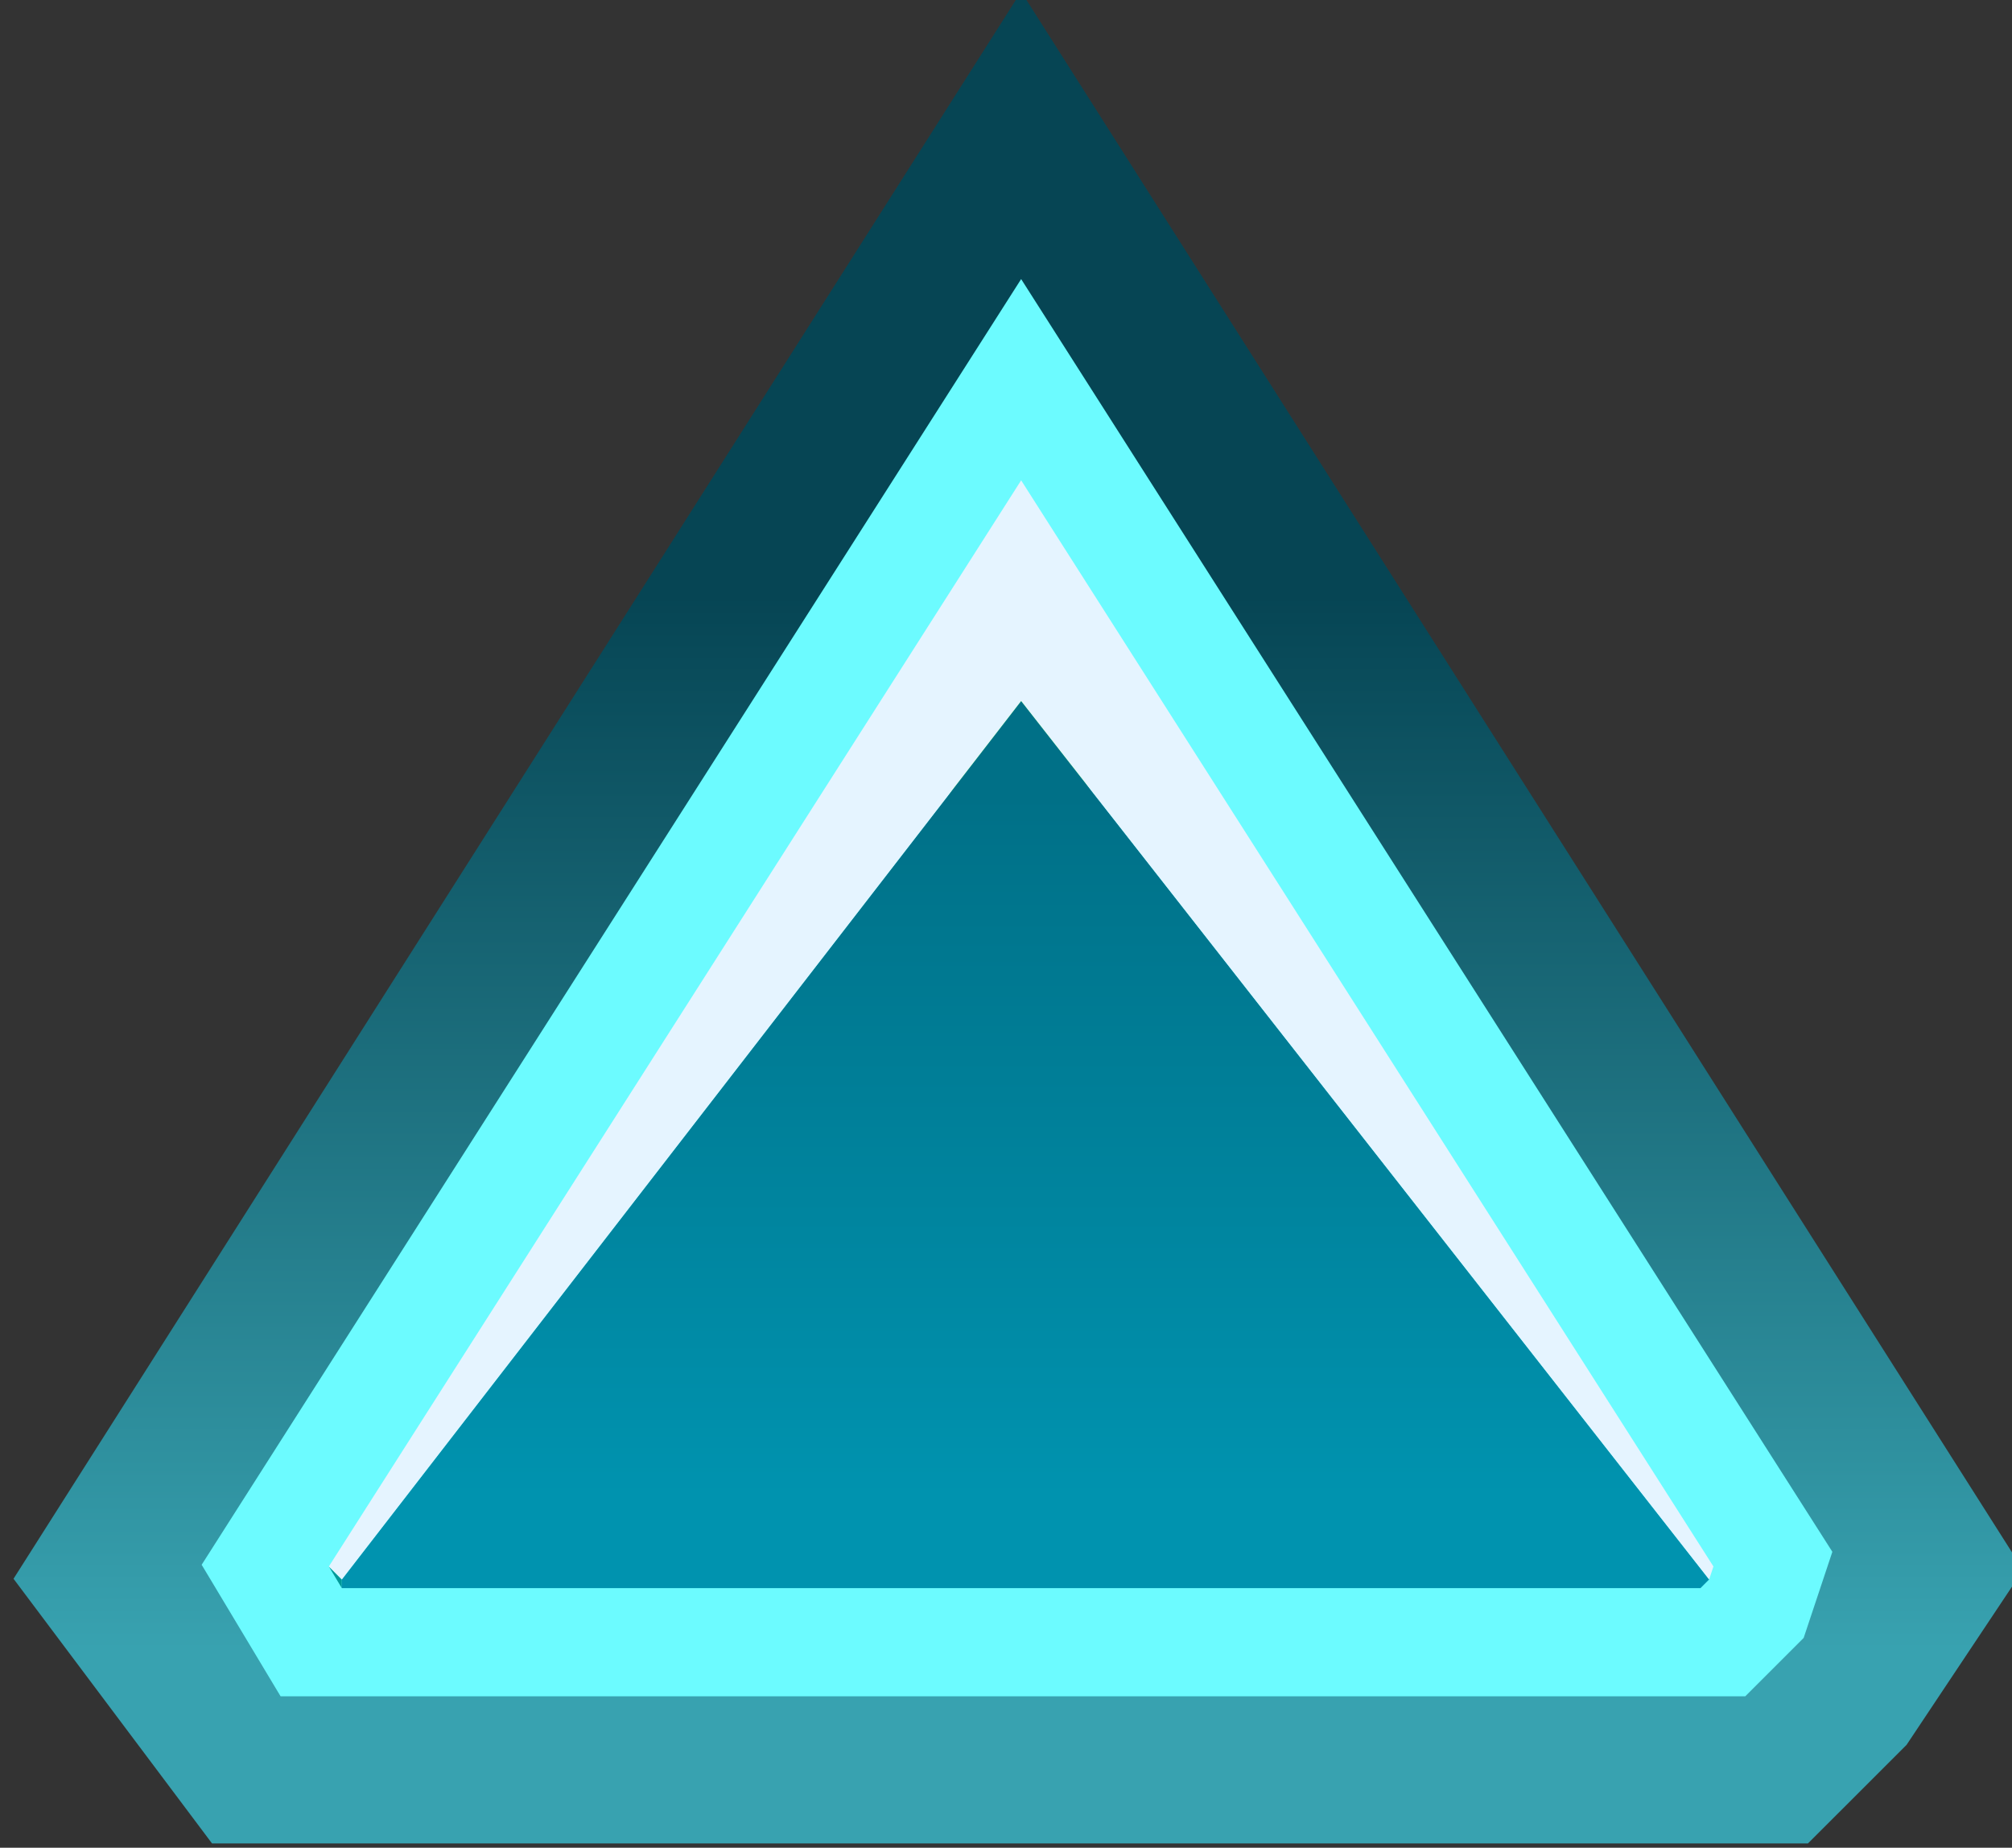 <?xml version="1.0" encoding="UTF-8" standalone="no"?>
<svg xmlns:xlink="http://www.w3.org/1999/xlink" height="21.35px" width="23.25px" xmlns="http://www.w3.org/2000/svg">
  <rect width="100%" height="100%" fill="#333333" stroke="none"/>
  <g transform="matrix(1.0, 0.0, 0.0, 1.0, 3.8, 5.5)">
    <path d="M0.15 12.8 L0.0 12.6 8.0 0.0 16.0 12.6 15.9 12.75 15.85 12.8 0.15 12.8" fill="#00cc33" fill-rule="evenodd" stroke="none"/>
    <path d="M0.15 12.8 L15.85 12.8 15.9 12.75 16.0 12.6 8.0 0.0 0.0 12.6 0.15 12.8 Z" fill="none" stroke="url(#gradient0)" stroke-linecap="round" stroke-linejoin="miter-clip" stroke-miterlimit="3.0" stroke-width="6.0"/>
    <path d="M0.15 12.85 L0.0 12.6 8.0 0.05 16.0 12.6 15.95 12.75 15.85 12.85 0.15 12.85" fill="#00cc33" fill-rule="evenodd" stroke="none"/>
    <path d="M0.15 12.85 L15.85 12.85 15.95 12.75 16.0 12.6 8.0 0.05 0.0 12.6 0.15 12.85 Z" fill="none" stroke="#6cfbff" stroke-linecap="round" stroke-linejoin="miter-clip" stroke-miterlimit="3.0" stroke-width="2.5"/>
    <path d="M0.15 12.85 L0.0 12.6 0.15 12.75 0.15 12.85" fill="#009999" fill-rule="evenodd" stroke="none"/>
    <path d="M15.95 12.75 L15.85 12.85 0.15 12.85 0.15 12.75 8.0 2.6 15.95 12.75" fill="url(#gradient1)" fill-rule="evenodd" stroke="none"/>
    <path d="M0.0 12.6 L8.0 0.05 16.0 12.6 15.95 12.75 8.0 2.6 0.15 12.75 0.0 12.6" fill="#e5f4ff" fill-rule="evenodd" stroke="none"/>
  </g>
  <defs>
    <linearGradient gradientTransform="matrix(0.0, 0.009, -0.009, 0.0, 43.3, 6.2)" gradientUnits="userSpaceOnUse" id="gradient0" spreadMethod="pad" x1="-819.2" x2="819.2">
      <stop offset="0.173" stop-color="#064554"/>
      <stop offset="1.0" stop-color="#38a2b0"/>
    </linearGradient>
    <linearGradient gradientTransform="matrix(0.0, 0.006, -0.004, 0.0, 0.25, 6.9)" gradientUnits="userSpaceOnUse" id="gradient1" spreadMethod="pad" x1="-819.2" x2="819.2">
      <stop offset="0.173" stop-color="#007087"/>
      <stop offset="1.0" stop-color="#0093af"/>
    </linearGradient>
  </defs>
</svg>

